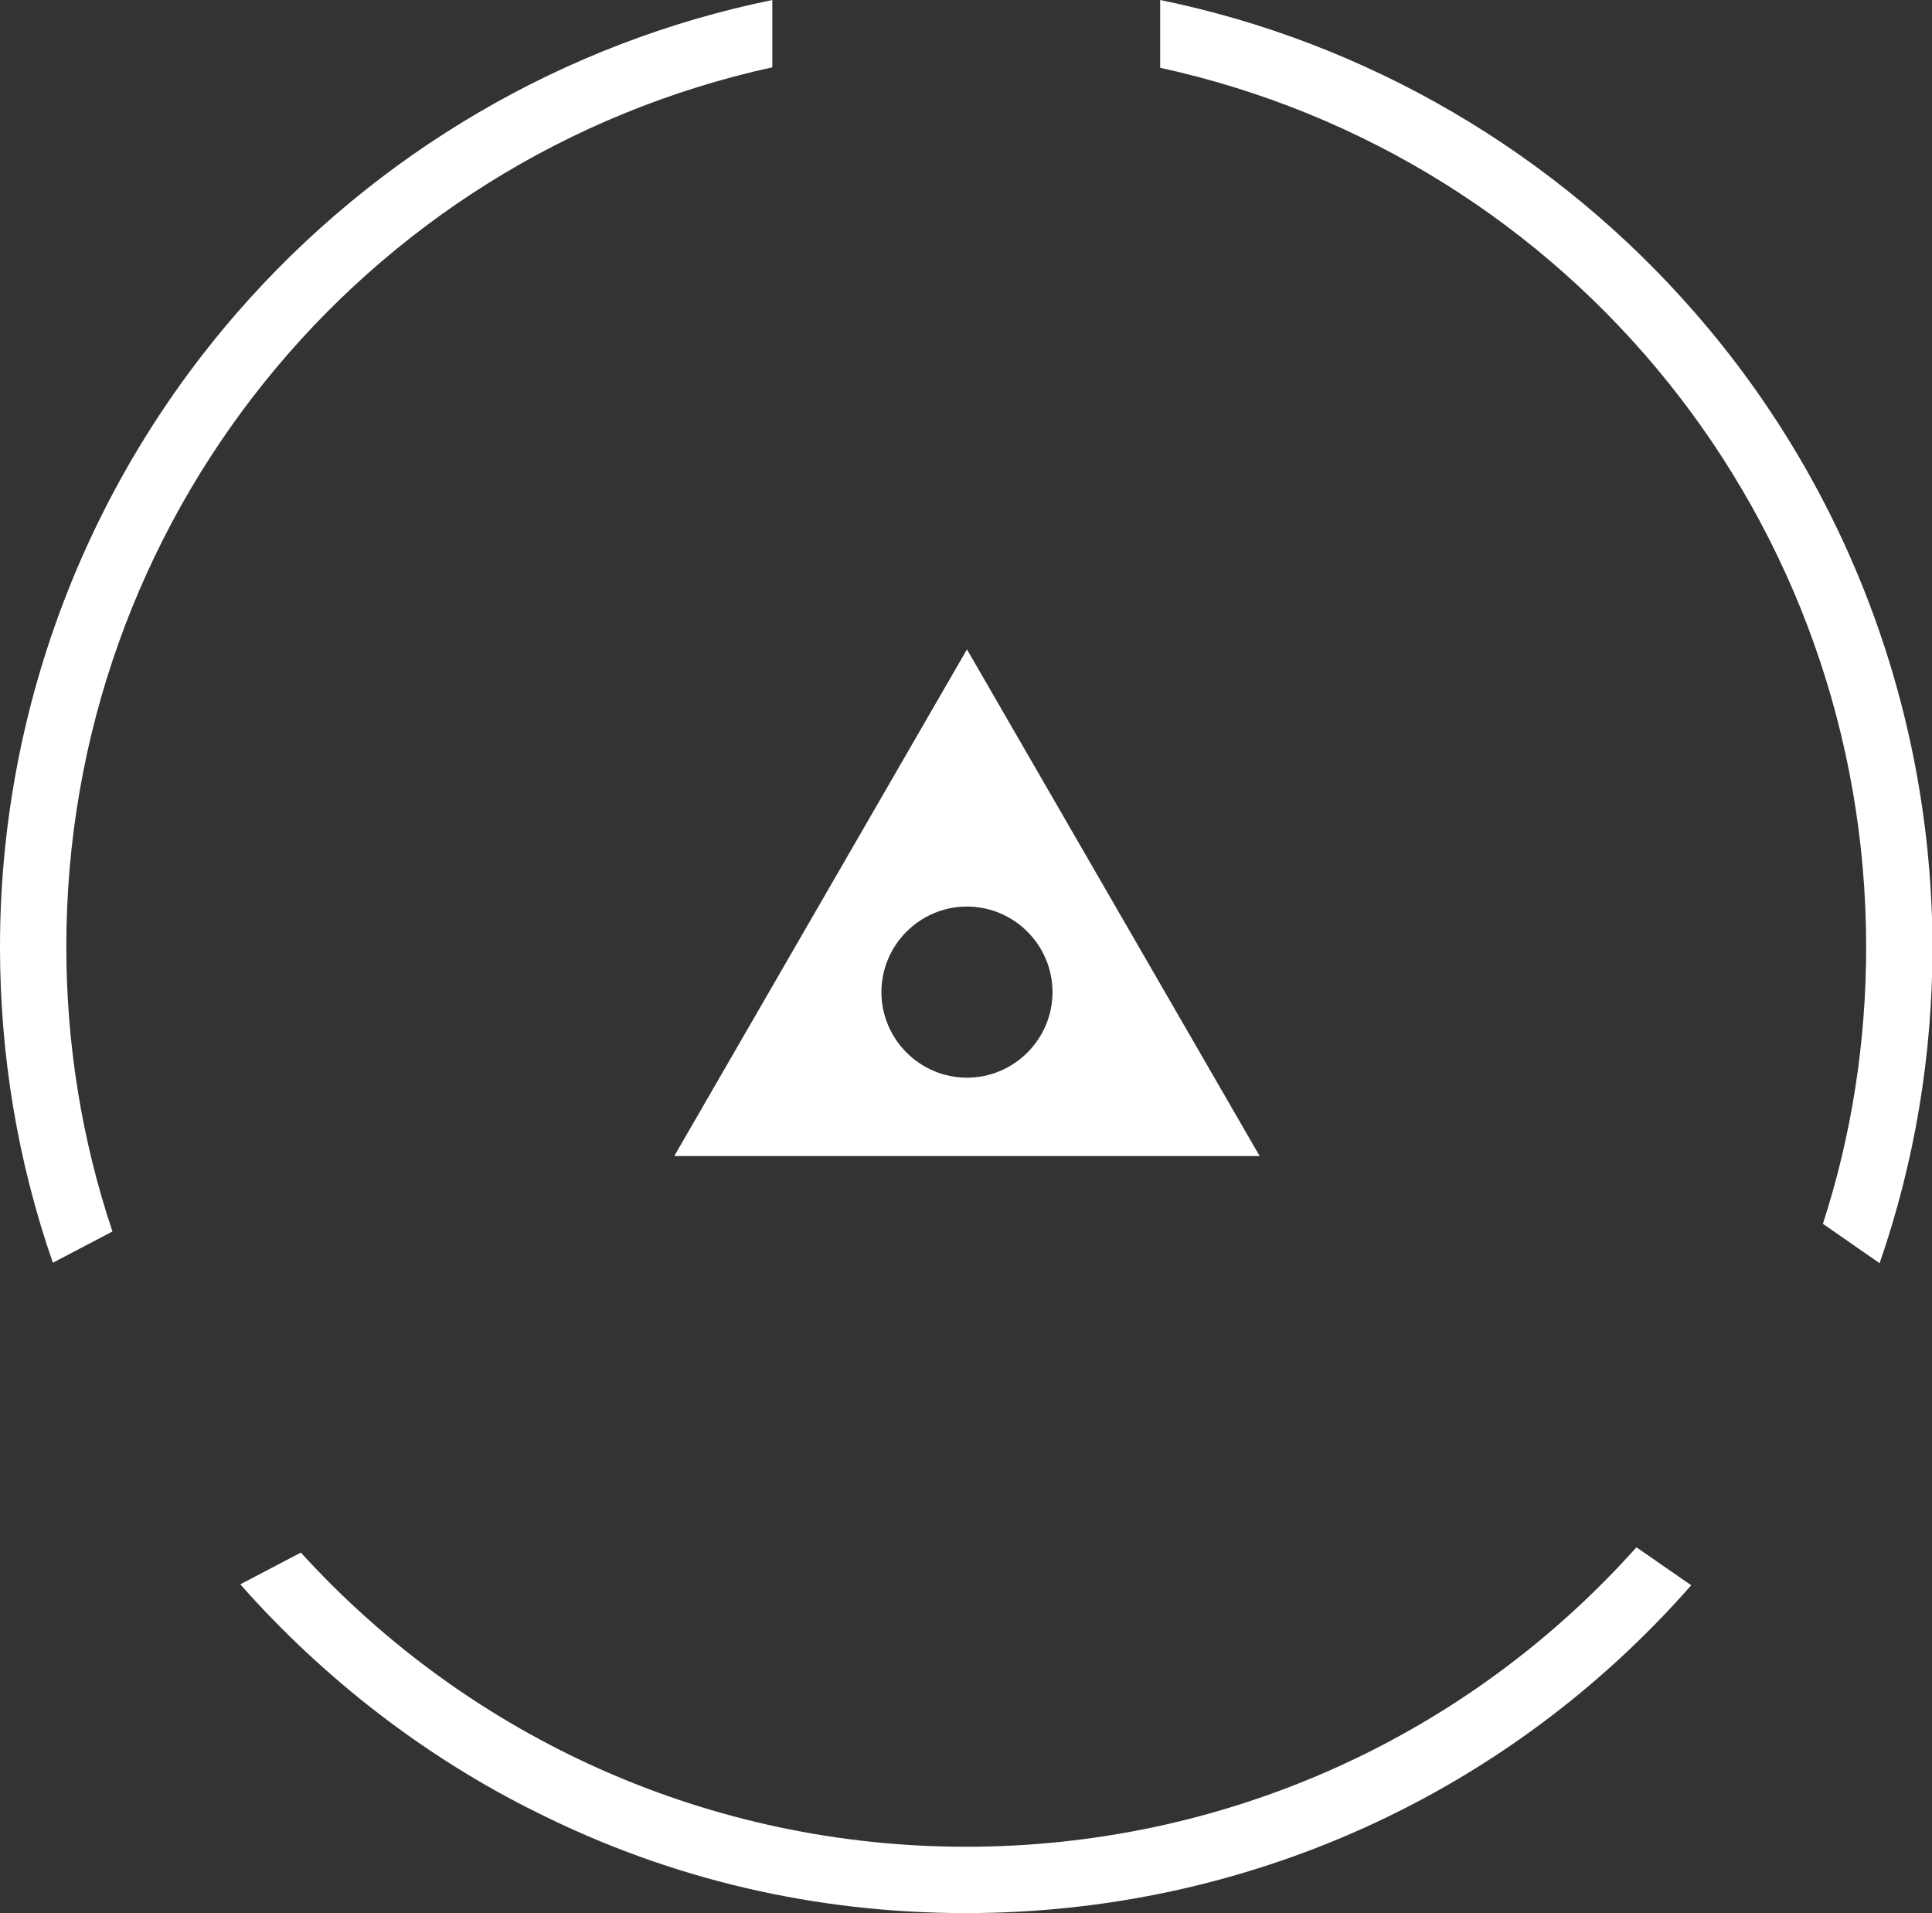 <!-- Generator: Adobe Illustrator 22.1.0, SVG Export Plug-In  -->
<svg version="1.1"
	 xmlns="http://www.w3.org/2000/svg" xmlns:xlink="http://www.w3.org/1999/xlink" xmlns:a="http://ns.adobe.com/AdobeSVGViewerExtensions/3.0/"
	 x="0px" y="0px" width="402px" height="398px" viewBox="0 0 402 398" style="enable-background:new 0 0 402 398;"
	 xml:space="preserve">
<rect x="0" y="0" width="402" height="398" fill="#333333" stroke="none"/>
<style type="text/css">
	.st0{fill:#FFFFFF;}
</style>
<defs>
</defs>
<path class="st0" d="M352.8,65.2C323.7,31.7,284.4,8.8,241.4,0v14.1c85.6,18.7,146.9,94.4,146.9,182.9c0,19.7-3,39.1-9,57.6
	l11.8,8.2c7.3-21.1,11-43.2,11-65.8C402,148.5,384.6,101.7,352.8,65.2z"/>
<path class="st0" d="M160.7,0C117.6,8.8,78.3,31.7,49.2,65.2C17.5,101.7,0,148.5,0,197c0,22.6,3.7,44.7,11,65.7l12.4-6.5
	c-6.4-19.1-9.6-39-9.6-59.3c0-88.4,61.3-164.1,146.9-182.9V0z"/>
<path class="st0" d="M351.9,329.8l-11.4-7.9c-35.5,39.7-85.9,62.3-139.5,62.3c-52.9,0-102.9-22.2-138.4-61.2L50,329.6
	c17.3,19.6,38.5,36,61.8,47.5C139.6,391,169.7,398,201,398C259.2,398,313.7,373.3,351.9,329.8z"/>
<g>
	<path class="st0" d="M140.3,240.5l60.9-105.4l60.9,105.4H140.3z M201.2,188.6c-9.8,0-17.8,8-17.8,17.8s8,17.8,17.8,17.8
		c9.8,0,17.8-8,17.8-17.8S211,188.6,201.2,188.6z"/>
</g>
</svg>
